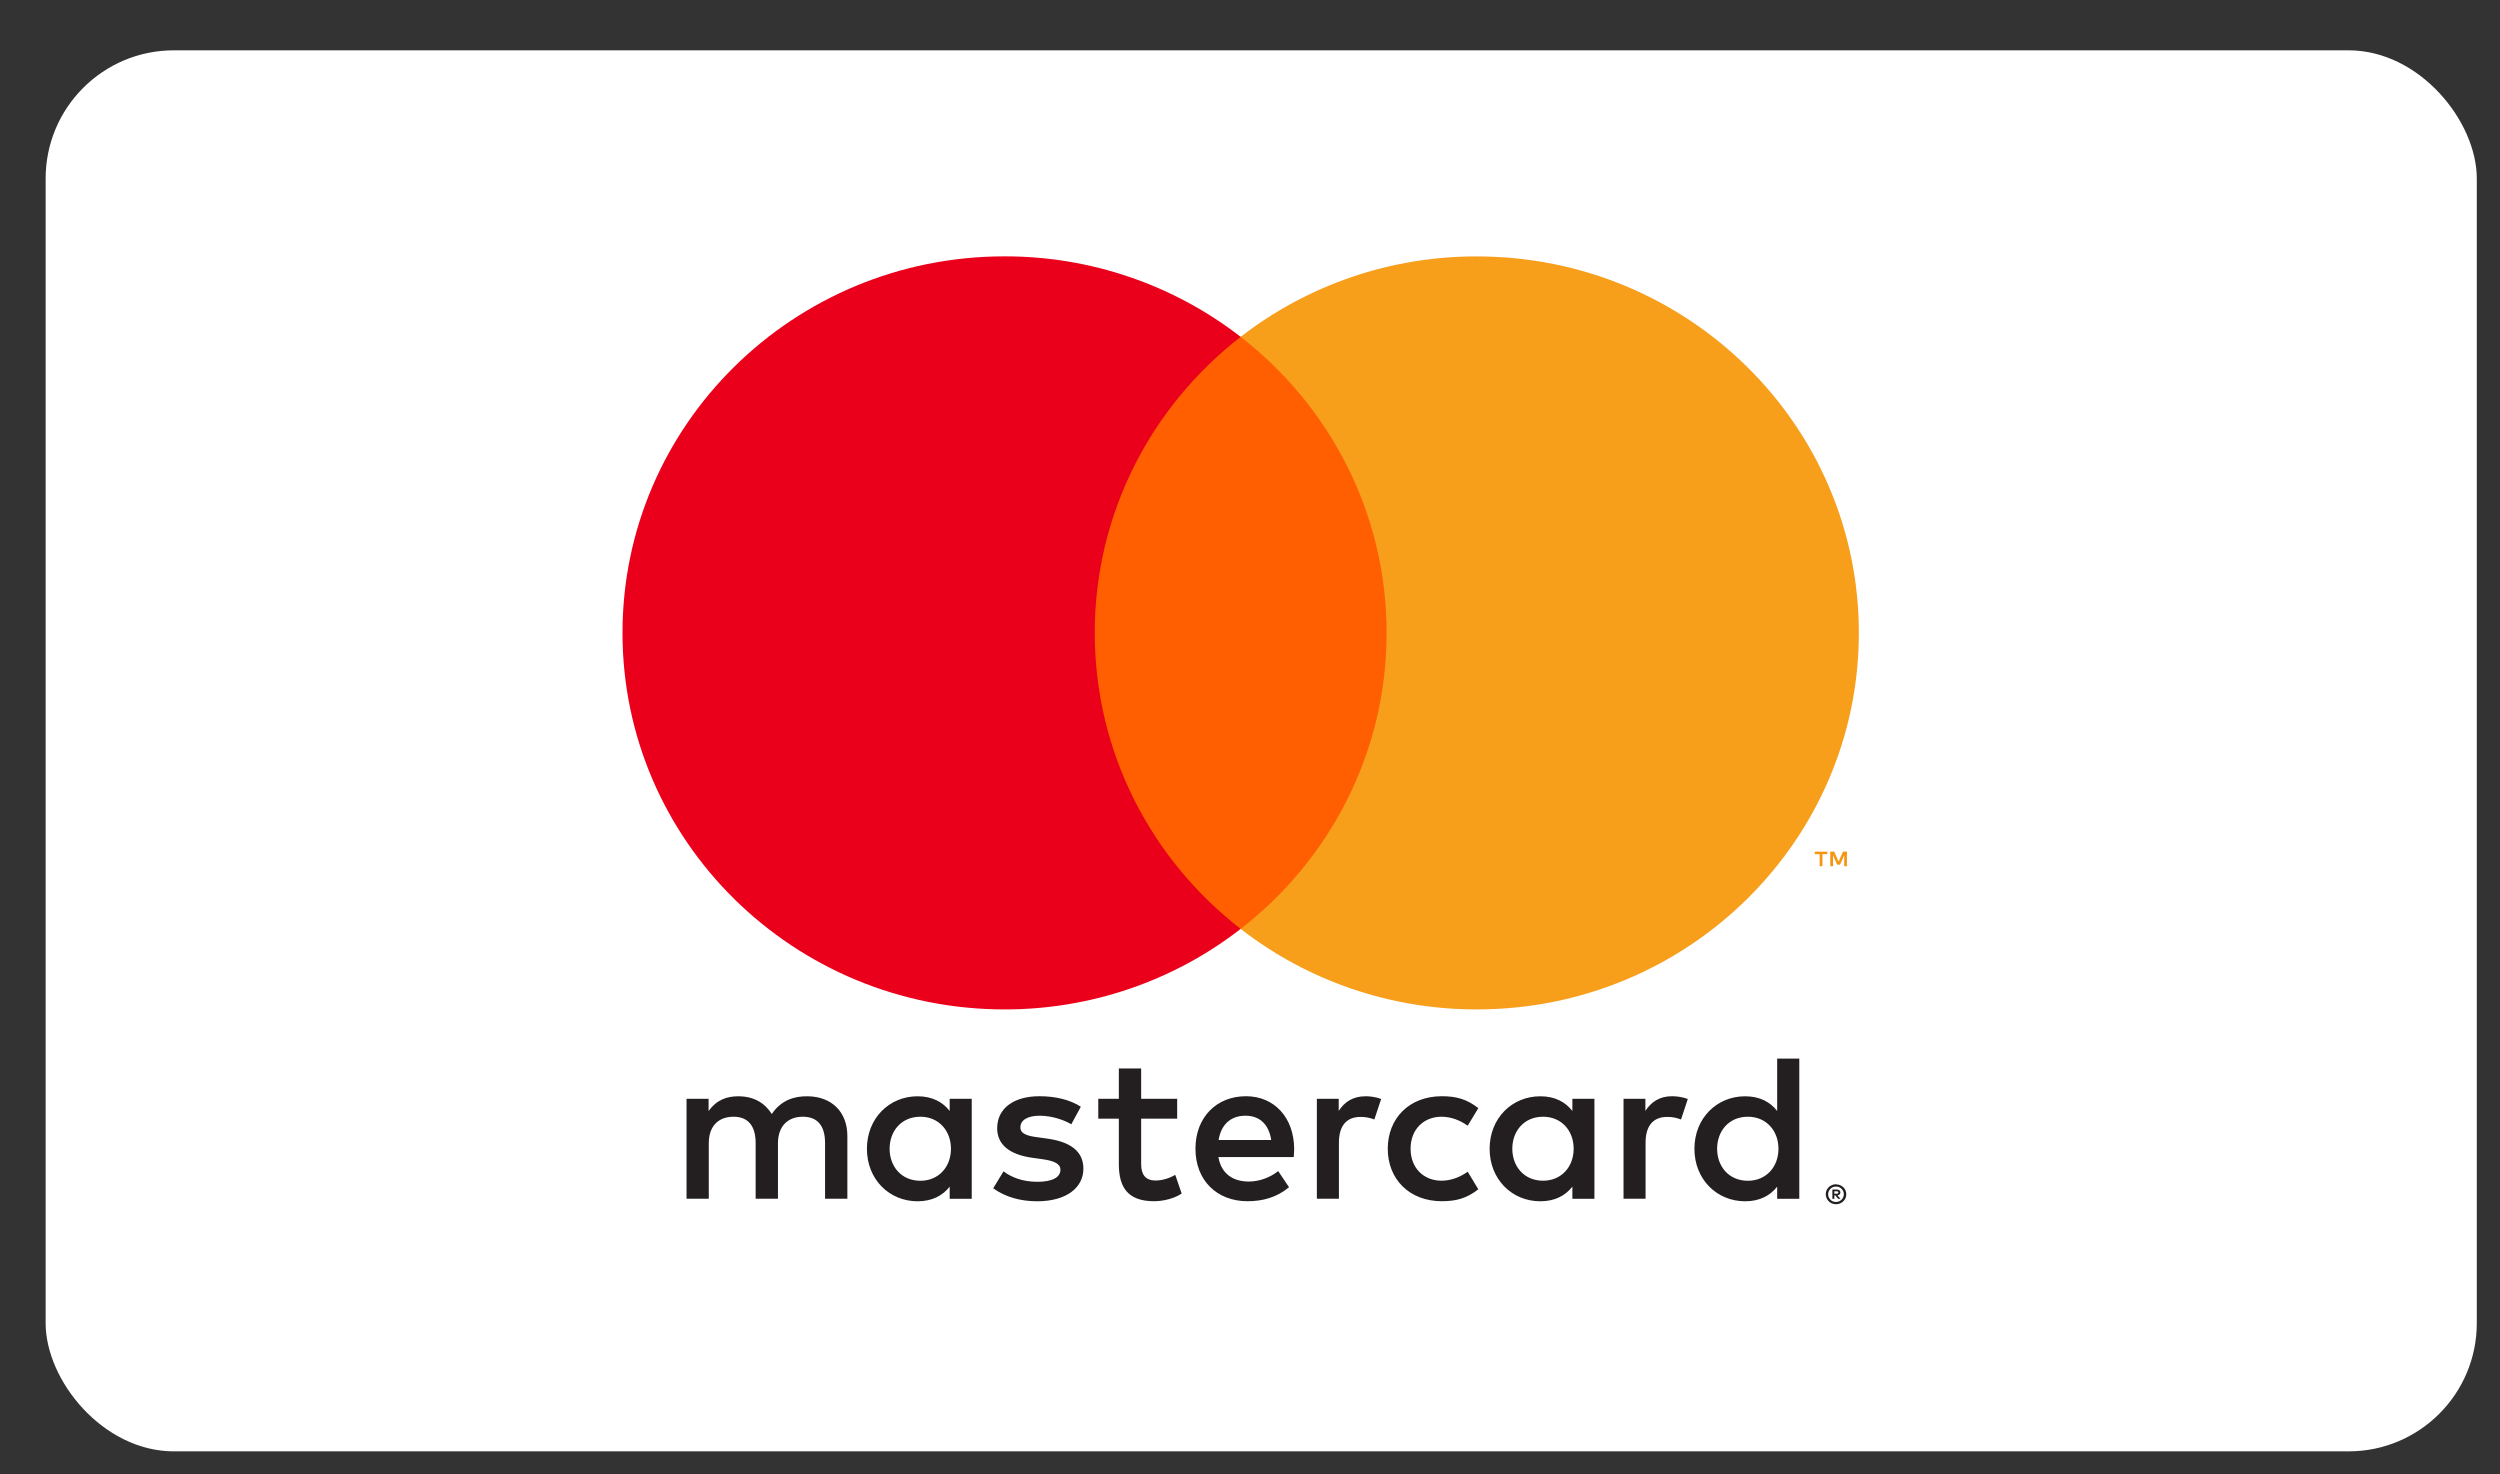 <svg width="39" height="23" viewBox="0 0 39 23" fill="none" xmlns="http://www.w3.org/2000/svg">
<rect x="0" y="0" width="39" height="23" fill="#333333" stroke="none"/>
<rect x="0.712" y="0.785" width="37.926" height="21.856" rx="2" fill="white"/>
<g clip-path="url(#clip0)">
<path d="M28.616 18.584V18.622H28.651C28.658 18.622 28.665 18.62 28.671 18.617C28.673 18.615 28.675 18.613 28.676 18.611C28.678 18.608 28.678 18.605 28.678 18.602C28.678 18.6 28.677 18.597 28.676 18.595C28.675 18.592 28.673 18.59 28.671 18.588C28.665 18.585 28.658 18.583 28.651 18.584H28.616V18.584ZM28.652 18.557C28.667 18.556 28.683 18.56 28.695 18.569C28.7 18.573 28.704 18.579 28.707 18.584C28.709 18.59 28.711 18.597 28.71 18.603C28.71 18.608 28.709 18.614 28.707 18.619C28.705 18.624 28.702 18.629 28.698 18.633C28.688 18.641 28.676 18.646 28.664 18.647L28.712 18.701H28.675L28.63 18.647H28.616V18.701H28.585V18.557H28.652L28.652 18.557ZM28.642 18.75C28.659 18.751 28.675 18.747 28.69 18.741C28.704 18.735 28.717 18.726 28.728 18.715C28.739 18.704 28.748 18.691 28.754 18.677C28.767 18.647 28.767 18.613 28.754 18.583C28.748 18.569 28.739 18.556 28.728 18.545C28.717 18.534 28.704 18.526 28.69 18.519C28.675 18.513 28.659 18.51 28.642 18.511C28.626 18.51 28.609 18.513 28.594 18.519C28.579 18.525 28.566 18.534 28.555 18.545C28.538 18.562 28.526 18.584 28.521 18.608C28.517 18.631 28.519 18.656 28.529 18.678C28.535 18.692 28.544 18.705 28.555 18.716C28.566 18.727 28.579 18.736 28.594 18.742C28.609 18.748 28.626 18.752 28.642 18.751V18.75ZM28.642 18.476C28.685 18.476 28.725 18.492 28.756 18.521C28.77 18.535 28.782 18.552 28.79 18.571C28.798 18.59 28.802 18.61 28.802 18.631C28.802 18.652 28.798 18.672 28.79 18.691C28.782 18.709 28.77 18.726 28.756 18.74C28.741 18.754 28.724 18.765 28.705 18.774C28.685 18.782 28.664 18.786 28.642 18.786C28.62 18.786 28.599 18.782 28.579 18.774C28.56 18.766 28.543 18.755 28.528 18.74C28.513 18.726 28.502 18.708 28.494 18.689C28.486 18.67 28.482 18.65 28.482 18.629C28.482 18.609 28.486 18.588 28.494 18.569C28.502 18.551 28.514 18.534 28.528 18.52C28.543 18.506 28.56 18.494 28.579 18.487C28.599 18.478 28.621 18.474 28.643 18.474L28.642 18.476ZM13.878 17.921C13.878 17.646 14.06 17.421 14.358 17.421C14.643 17.421 14.835 17.637 14.835 17.921C14.835 18.204 14.643 18.42 14.358 18.42C14.06 18.42 13.878 18.195 13.878 17.921ZM15.159 17.921V17.141H14.815V17.331C14.706 17.19 14.54 17.102 14.315 17.102C13.872 17.102 13.524 17.445 13.524 17.921C13.524 18.397 13.871 18.74 14.315 18.74C14.54 18.74 14.706 18.652 14.815 18.512V18.701H15.159V17.921H15.159ZM26.787 17.921C26.787 17.646 26.969 17.421 27.267 17.421C27.552 17.421 27.744 17.637 27.744 17.921C27.744 18.204 27.552 18.42 27.267 18.42C26.969 18.42 26.787 18.195 26.787 17.921ZM28.069 17.921V16.514H27.724V17.331C27.615 17.19 27.45 17.102 27.224 17.102C26.781 17.102 26.433 17.445 26.433 17.921C26.433 18.397 26.781 18.74 27.224 18.74C27.45 18.74 27.615 18.652 27.724 18.512V18.701H28.069V17.921ZM19.43 17.405C19.652 17.405 19.795 17.542 19.831 17.784H19.01C19.047 17.558 19.185 17.405 19.43 17.405H19.43ZM19.437 17.101C18.974 17.101 18.649 17.434 18.649 17.92C18.649 18.416 18.986 18.739 19.46 18.739C19.699 18.739 19.917 18.68 20.109 18.521L19.94 18.269C19.808 18.374 19.639 18.432 19.48 18.432C19.258 18.432 19.056 18.331 19.007 18.05H20.182C20.185 18.008 20.189 17.966 20.189 17.92C20.185 17.434 19.88 17.101 19.437 17.101L19.437 17.101ZM23.592 17.92C23.592 17.646 23.774 17.421 24.072 17.421C24.357 17.421 24.549 17.636 24.549 17.92C24.549 18.204 24.357 18.419 24.072 18.419C23.774 18.419 23.592 18.194 23.592 17.92H23.592ZM24.873 17.92V17.141H24.529V17.331C24.42 17.19 24.255 17.102 24.029 17.102C23.586 17.102 23.238 17.445 23.238 17.921C23.238 18.397 23.586 18.74 24.029 18.74C24.255 18.74 24.42 18.652 24.529 18.512V18.701H24.873V17.921L24.873 17.92ZM21.649 17.92C21.649 18.393 21.983 18.739 22.493 18.739C22.731 18.739 22.89 18.687 23.062 18.553L22.896 18.279C22.767 18.37 22.632 18.419 22.482 18.419C22.207 18.416 22.005 18.22 22.005 17.92C22.005 17.62 22.207 17.424 22.482 17.421C22.631 17.421 22.767 17.47 22.896 17.561L23.062 17.287C22.89 17.153 22.731 17.101 22.493 17.101C21.983 17.101 21.649 17.447 21.649 17.92ZM26.085 17.101C25.887 17.101 25.757 17.193 25.668 17.33V17.141H25.327V18.7H25.671V17.826C25.671 17.568 25.784 17.424 26.009 17.424C26.082 17.423 26.156 17.437 26.224 17.464L26.33 17.144C26.254 17.114 26.154 17.101 26.085 17.101L26.085 17.101ZM16.861 17.265C16.695 17.157 16.467 17.101 16.215 17.101C15.814 17.101 15.556 17.291 15.556 17.601C15.556 17.855 15.748 18.012 16.102 18.061L16.265 18.084C16.453 18.11 16.543 18.159 16.543 18.247C16.543 18.367 16.417 18.436 16.182 18.436C15.944 18.436 15.771 18.361 15.655 18.273L15.494 18.537C15.682 18.674 15.921 18.74 16.179 18.74C16.636 18.74 16.901 18.528 16.901 18.231C16.901 17.957 16.692 17.813 16.348 17.764L16.186 17.741C16.037 17.722 15.918 17.692 15.918 17.588C15.918 17.474 16.03 17.405 16.219 17.405C16.421 17.405 16.616 17.48 16.712 17.539L16.861 17.265L16.861 17.265ZM21.301 17.102C21.102 17.102 20.973 17.193 20.884 17.33V17.141H20.543V18.7H20.887V17.826C20.887 17.568 21 17.424 21.225 17.424C21.298 17.423 21.372 17.437 21.44 17.464L21.546 17.144C21.47 17.114 21.37 17.101 21.301 17.101L21.301 17.102ZM18.364 17.141H17.802V16.668H17.454V17.141H17.133V17.451H17.454V18.162C17.454 18.524 17.596 18.739 18.003 18.739C18.153 18.739 18.325 18.694 18.434 18.619L18.334 18.328C18.232 18.387 18.119 18.416 18.03 18.416C17.858 18.416 17.802 18.312 17.802 18.155V17.451H18.364V17.141ZM13.219 18.7V17.722C13.219 17.353 12.981 17.105 12.597 17.102C12.395 17.099 12.186 17.16 12.04 17.379C11.931 17.206 11.759 17.102 11.517 17.102C11.348 17.102 11.183 17.151 11.054 17.333V17.141H10.71V18.7H11.057V17.835C11.057 17.565 11.209 17.421 11.444 17.421C11.673 17.421 11.788 17.568 11.788 17.832V18.7H12.136V17.835C12.136 17.564 12.295 17.421 12.524 17.421C12.758 17.421 12.871 17.567 12.871 17.832V18.7L13.219 18.7Z" fill="#231F20"/>
<path d="M28.812 13.513V13.285H28.752L28.682 13.441L28.613 13.285H28.552V13.513H28.595V13.341L28.66 13.489H28.704L28.77 13.341V13.513H28.812H28.812ZM28.43 13.513V13.324H28.507V13.286H28.31V13.324H28.387V13.513H28.429H28.43Z" fill="#F79410"/>
<path d="M21.962 14.491H16.747V5.255H21.962L21.962 14.491Z" fill="#FF5F00"/>
<path d="M17.078 9.873C17.078 8 17.968 6.331 19.354 5.255C18.305 4.44 17.007 3.997 15.671 3.999C12.379 3.999 9.711 6.629 9.711 9.873C9.711 13.117 12.379 15.747 15.671 15.747C17.007 15.749 18.305 15.306 19.354 14.491C17.968 13.416 17.078 11.747 17.078 9.873Z" fill="#EB001B"/>
<path d="M28.998 9.873C28.998 13.117 26.329 15.747 23.038 15.747C21.701 15.749 20.404 15.306 19.354 14.491C20.741 13.416 21.631 11.747 21.631 9.873C21.631 8 20.741 6.331 19.354 5.255C20.404 4.44 21.701 3.998 23.038 4C26.329 4 28.998 6.629 28.998 9.873" fill="#F79E1B"/>
</g>
<defs>
<clipPath id="clip0">
<rect width="19.285" height="14.785" fill="white" transform="translate(9.711 4)"/>
</clipPath>
</defs>
</svg>

